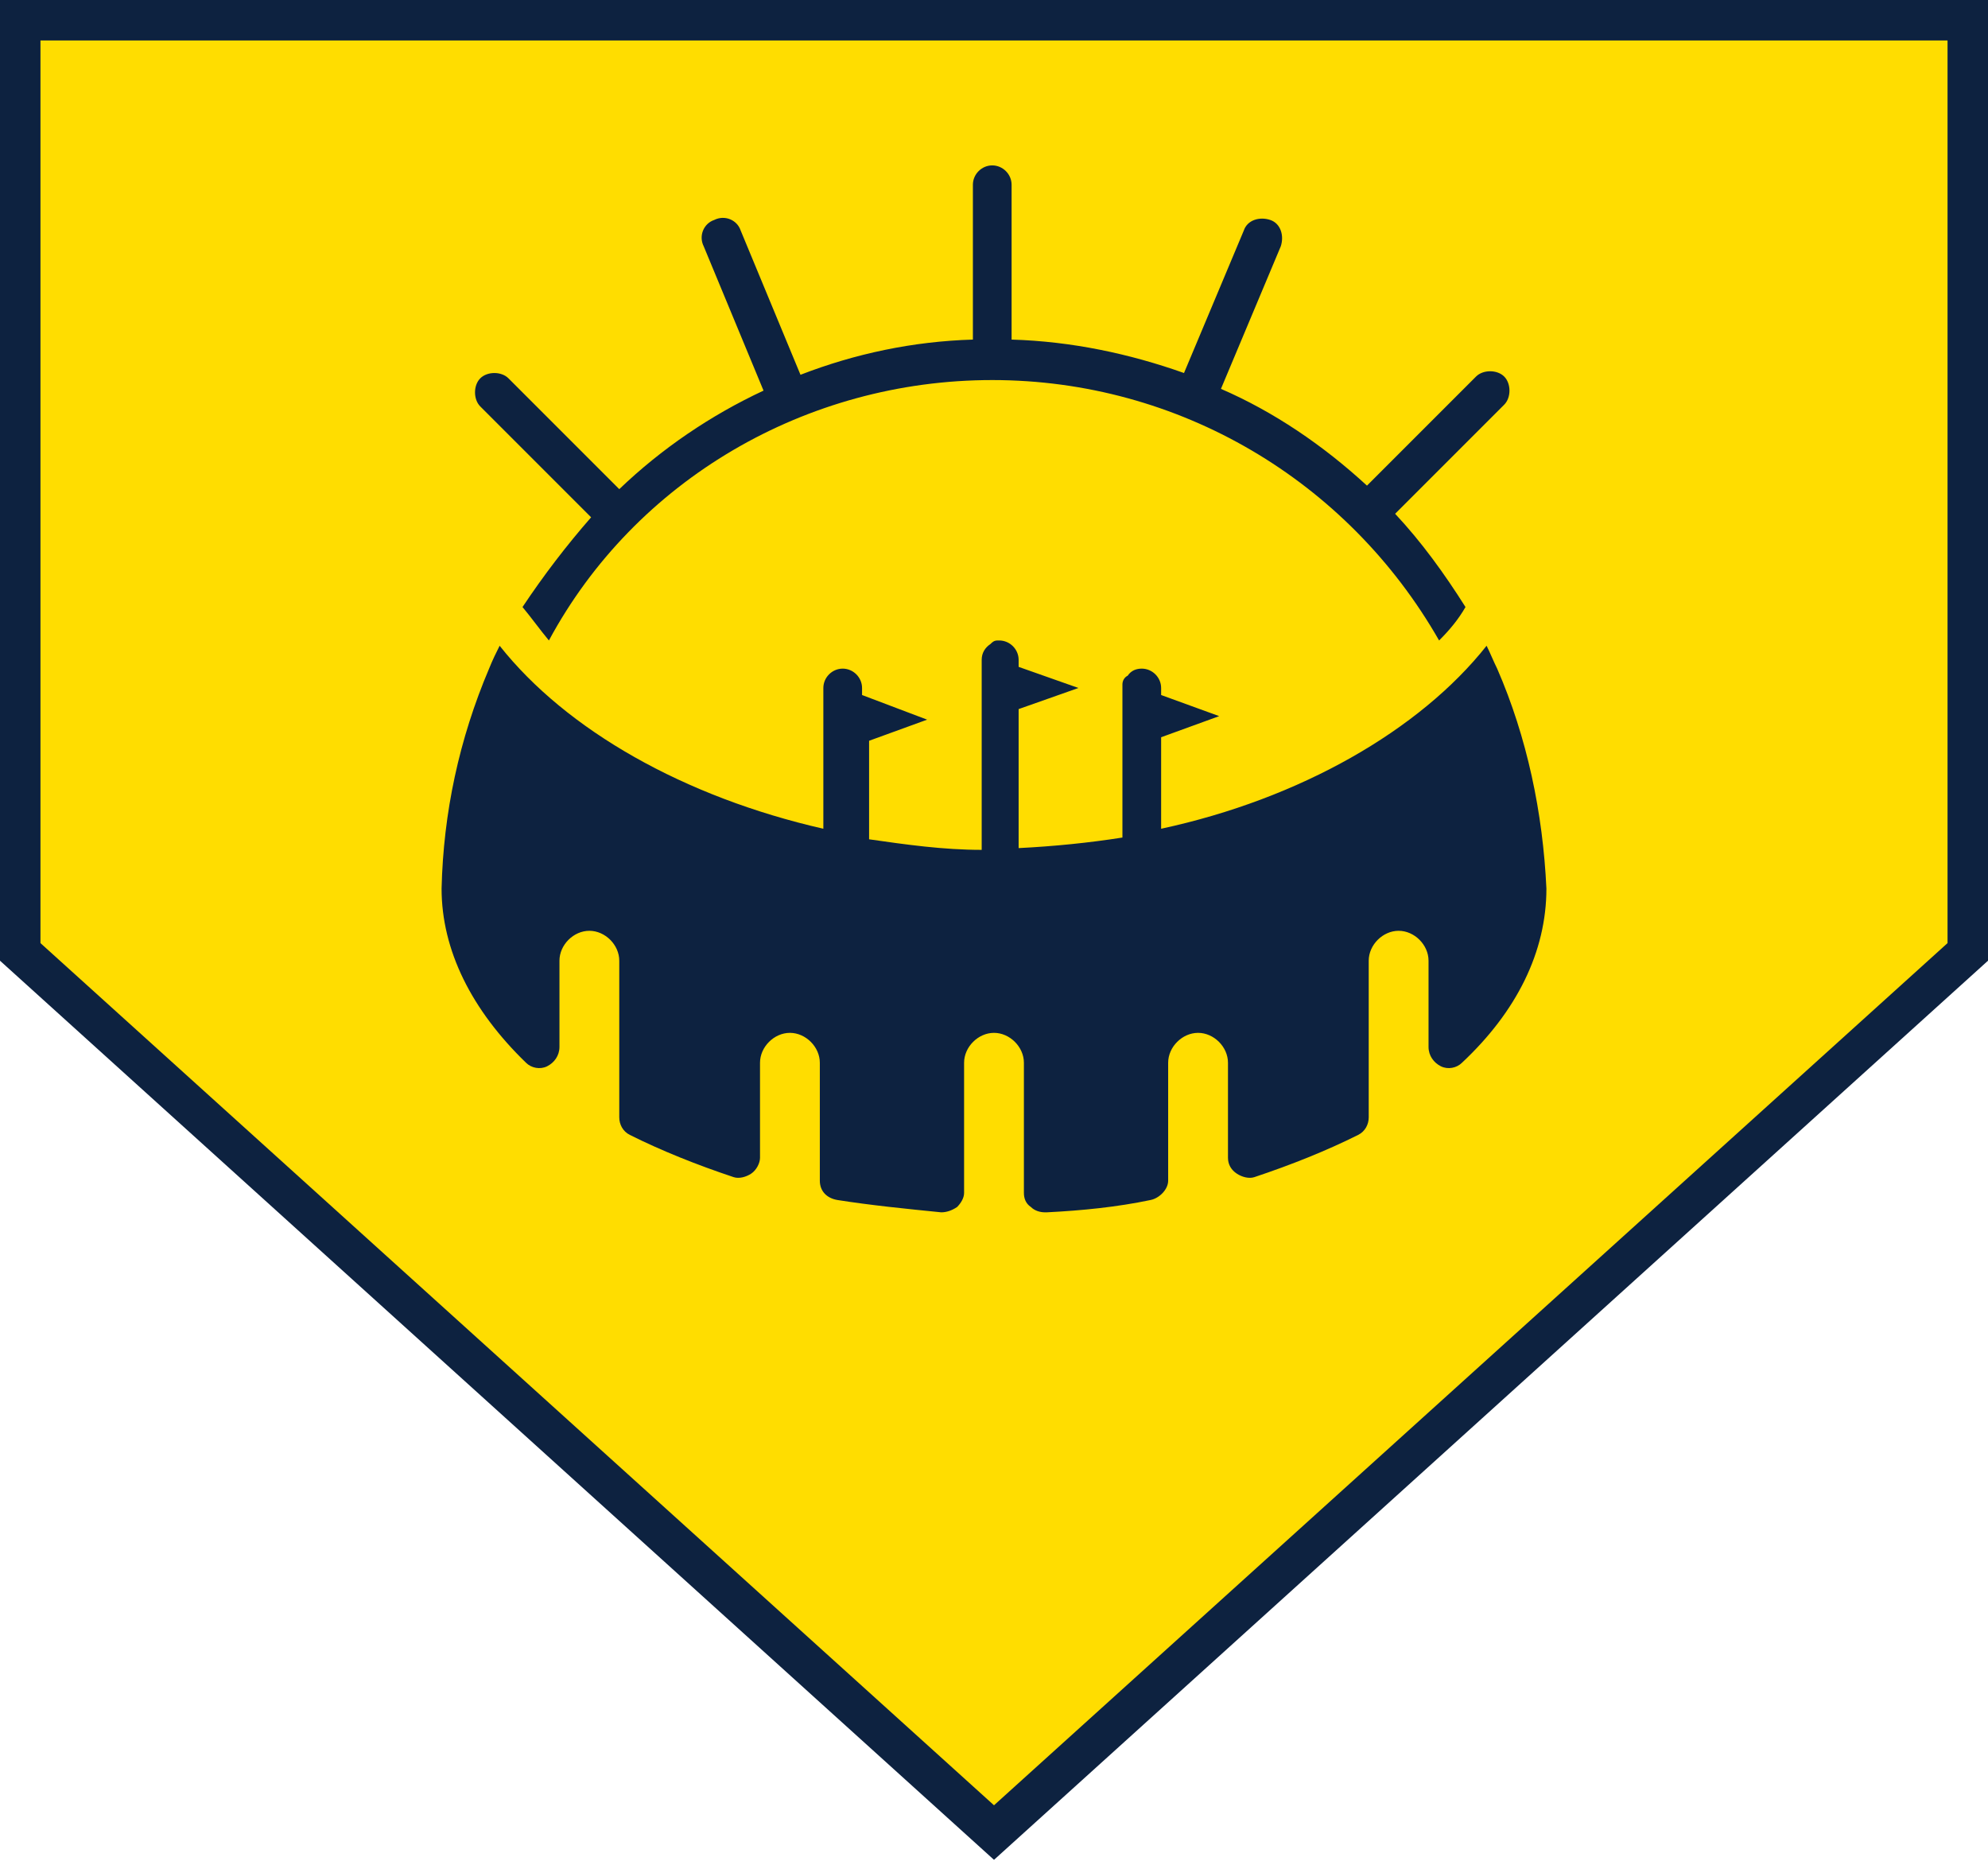 <?xml version="1.0" encoding="utf-8"?>
<!-- Generator: Adobe Illustrator 21.1.0, SVG Export Plug-In . SVG Version: 6.00 Build 0)  -->
<svg version="1.1" id="Layer_1" xmlns:sketch="http://www.bohemiancoding.com/sketch/ns"
	 xmlns="http://www.w3.org/2000/svg" xmlns:xlink="http://www.w3.org/1999/xlink" x="0px" y="0px" width="113px" height="106px"
	 viewBox="0 0 113 106" style="enable-background:new 0 0 113 106;" xml:space="preserve">
<style type="text/css">
	.st0{fill:#FFDD00;}
	.st1{fill:#0D2240;}
</style>
<title>sunlight park</title>
<desc>Created with Sketch.</desc>
<g id="Page-1" sketch:type="MSPage">
	<g id="sunlight-park" sketch:type="MSArtboardGroup">
		<path id="Path" sketch:type="MSShapeGroup" class="st0" d="M0-0.9v54.6l56.5,51.1L113,53.7V-0.9H0L0-0.9z"/>
		<path id="Shape" sketch:type="MSShapeGroup" class="st1" d="M0,0v54.6l56.5,51.1L113,54.6V0H0L0,0z M110.7,53.6l-54.2,49l-54.2-49
			V2.3h108.4V53.6L110.7,53.6z"/>
		<path id="Fill-1" sketch:type="MSShapeGroup" class="st1" d="M56.4,21.6c10.6,0,20.2,5.7,25.4,14.8c0.6-0.6,1.1-1.2,1.5-1.9
			c-1.2-1.9-2.5-3.7-4-5.3l6.2-6.2c0.4-0.4,0.4-1.2,0-1.6c-0.4-0.4-1.2-0.4-1.6,0l-6.2,6.2c-2.5-2.3-5.3-4.2-8.3-5.5l3.4-8.1
			c0.2-0.6,0-1.3-0.6-1.5c-0.6-0.2-1.3,0-1.5,0.6l-3.4,8.1c-3.1-1.1-6.4-1.8-9.8-1.9v-8.8c0-0.6-0.5-1.1-1.1-1.1
			c-0.6,0-1.1,0.5-1.1,1.1v8.8c-3.4,0.1-6.7,0.8-9.8,2l-3.4-8.2c-0.2-0.6-0.9-0.9-1.5-0.6c-0.6,0.2-0.9,0.9-0.6,1.5l3.4,8.2
			c-3,1.4-5.8,3.3-8.2,5.6l-6.3-6.3c-0.4-0.4-1.2-0.4-1.6,0c-0.4,0.4-0.4,1.2,0,1.6l6.3,6.3c-1.4,1.6-2.7,3.3-3.9,5.1
			c0.5,0.6,1,1.3,1.5,1.9C36.1,27.3,45.8,21.6,56.4,21.6"/>
		<path id="Fill-4" sketch:type="MSShapeGroup" class="st1" d="M85.1,38c-0.2-0.4-0.4-0.9-0.6-1.3c-3.8,4.8-10.6,8.7-18.5,10.4v-2.4
			v-2.8l3.3-1.2l-3.3-1.2v-0.4c0-0.6-0.5-1.1-1.1-1.1c-0.3,0-0.6,0.1-0.8,0.4c-0.2,0.1-0.3,0.3-0.3,0.5v6.3v2.4
			c-1.9,0.3-3.9,0.5-5.9,0.6v-2.3v-5.6l3.4-1.2l-3.4-1.2v-0.4c0-0.6-0.5-1.1-1.1-1.1c0,0-0.1,0-0.1,0c0,0,0,0,0,0
			c-0.2,0-0.3,0.1-0.4,0.2c-0.3,0.2-0.5,0.5-0.5,0.9v8.5v2.3c-2.2,0-4.3-0.3-6.4-0.6v-2.4v-3.2l3.3-1.2L49,39.5v-0.4
			c0-0.6-0.5-1.1-1.1-1.1c-0.6,0-1.1,0.5-1.1,1.1v5.6v2.4c-7.9-1.8-14.6-5.6-18.4-10.4c-0.2,0.4-0.4,0.8-0.6,1.3c0,0,0,0,0,0
			c-1.7,4-2.6,8.2-2.7,12.5c0,3.5,1.7,6.9,4.8,9.9c0.3,0.3,0.8,0.4,1.2,0.2c0.4-0.2,0.7-0.6,0.7-1.1v-4.9c0-0.9,0.8-1.7,1.7-1.7
			c0.9,0,1.7,0.8,1.7,1.7v8.9c0,0.4,0.2,0.8,0.6,1c1.8,0.9,3.8,1.7,5.9,2.4c0.3,0.1,0.7,0,1-0.2c0.3-0.2,0.5-0.6,0.5-0.9v-5.4
			c0-0.9,0.8-1.7,1.7-1.7c0.9,0,1.7,0.8,1.7,1.7v6.7c0,0.6,0.4,1,1,1.1c1.9,0.3,3.9,0.5,5.9,0.7c0.3,0,0.6-0.1,0.9-0.3
			c0.2-0.2,0.4-0.5,0.4-0.8v-7.4c0-0.9,0.8-1.7,1.7-1.7c0.9,0,1.7,0.8,1.7,1.7v7.4c0,0.3,0.1,0.6,0.4,0.8c0.2,0.2,0.5,0.3,0.8,0.3
			c0,0,0,0,0.1,0c2-0.1,4-0.3,5.9-0.7c0.5-0.1,1-0.6,1-1.1v-6.7c0-0.9,0.8-1.7,1.7-1.7s1.7,0.8,1.7,1.7v5.4c0,0.4,0.2,0.7,0.5,0.9
			c0.3,0.2,0.7,0.3,1,0.2c2.1-0.7,4.1-1.5,5.9-2.4c0.4-0.2,0.6-0.6,0.6-1v-8.9c0-0.9,0.8-1.7,1.7-1.7c0.9,0,1.7,0.8,1.7,1.7v4.9
			c0,0.5,0.3,0.9,0.7,1.1c0.4,0.2,0.9,0.1,1.2-0.2c3.1-2.9,4.8-6.3,4.8-9.9C87.7,46.2,86.8,41.9,85.1,38C85.1,38,85.1,38,85.1,38"/>
	</g>
</g>
</svg>
